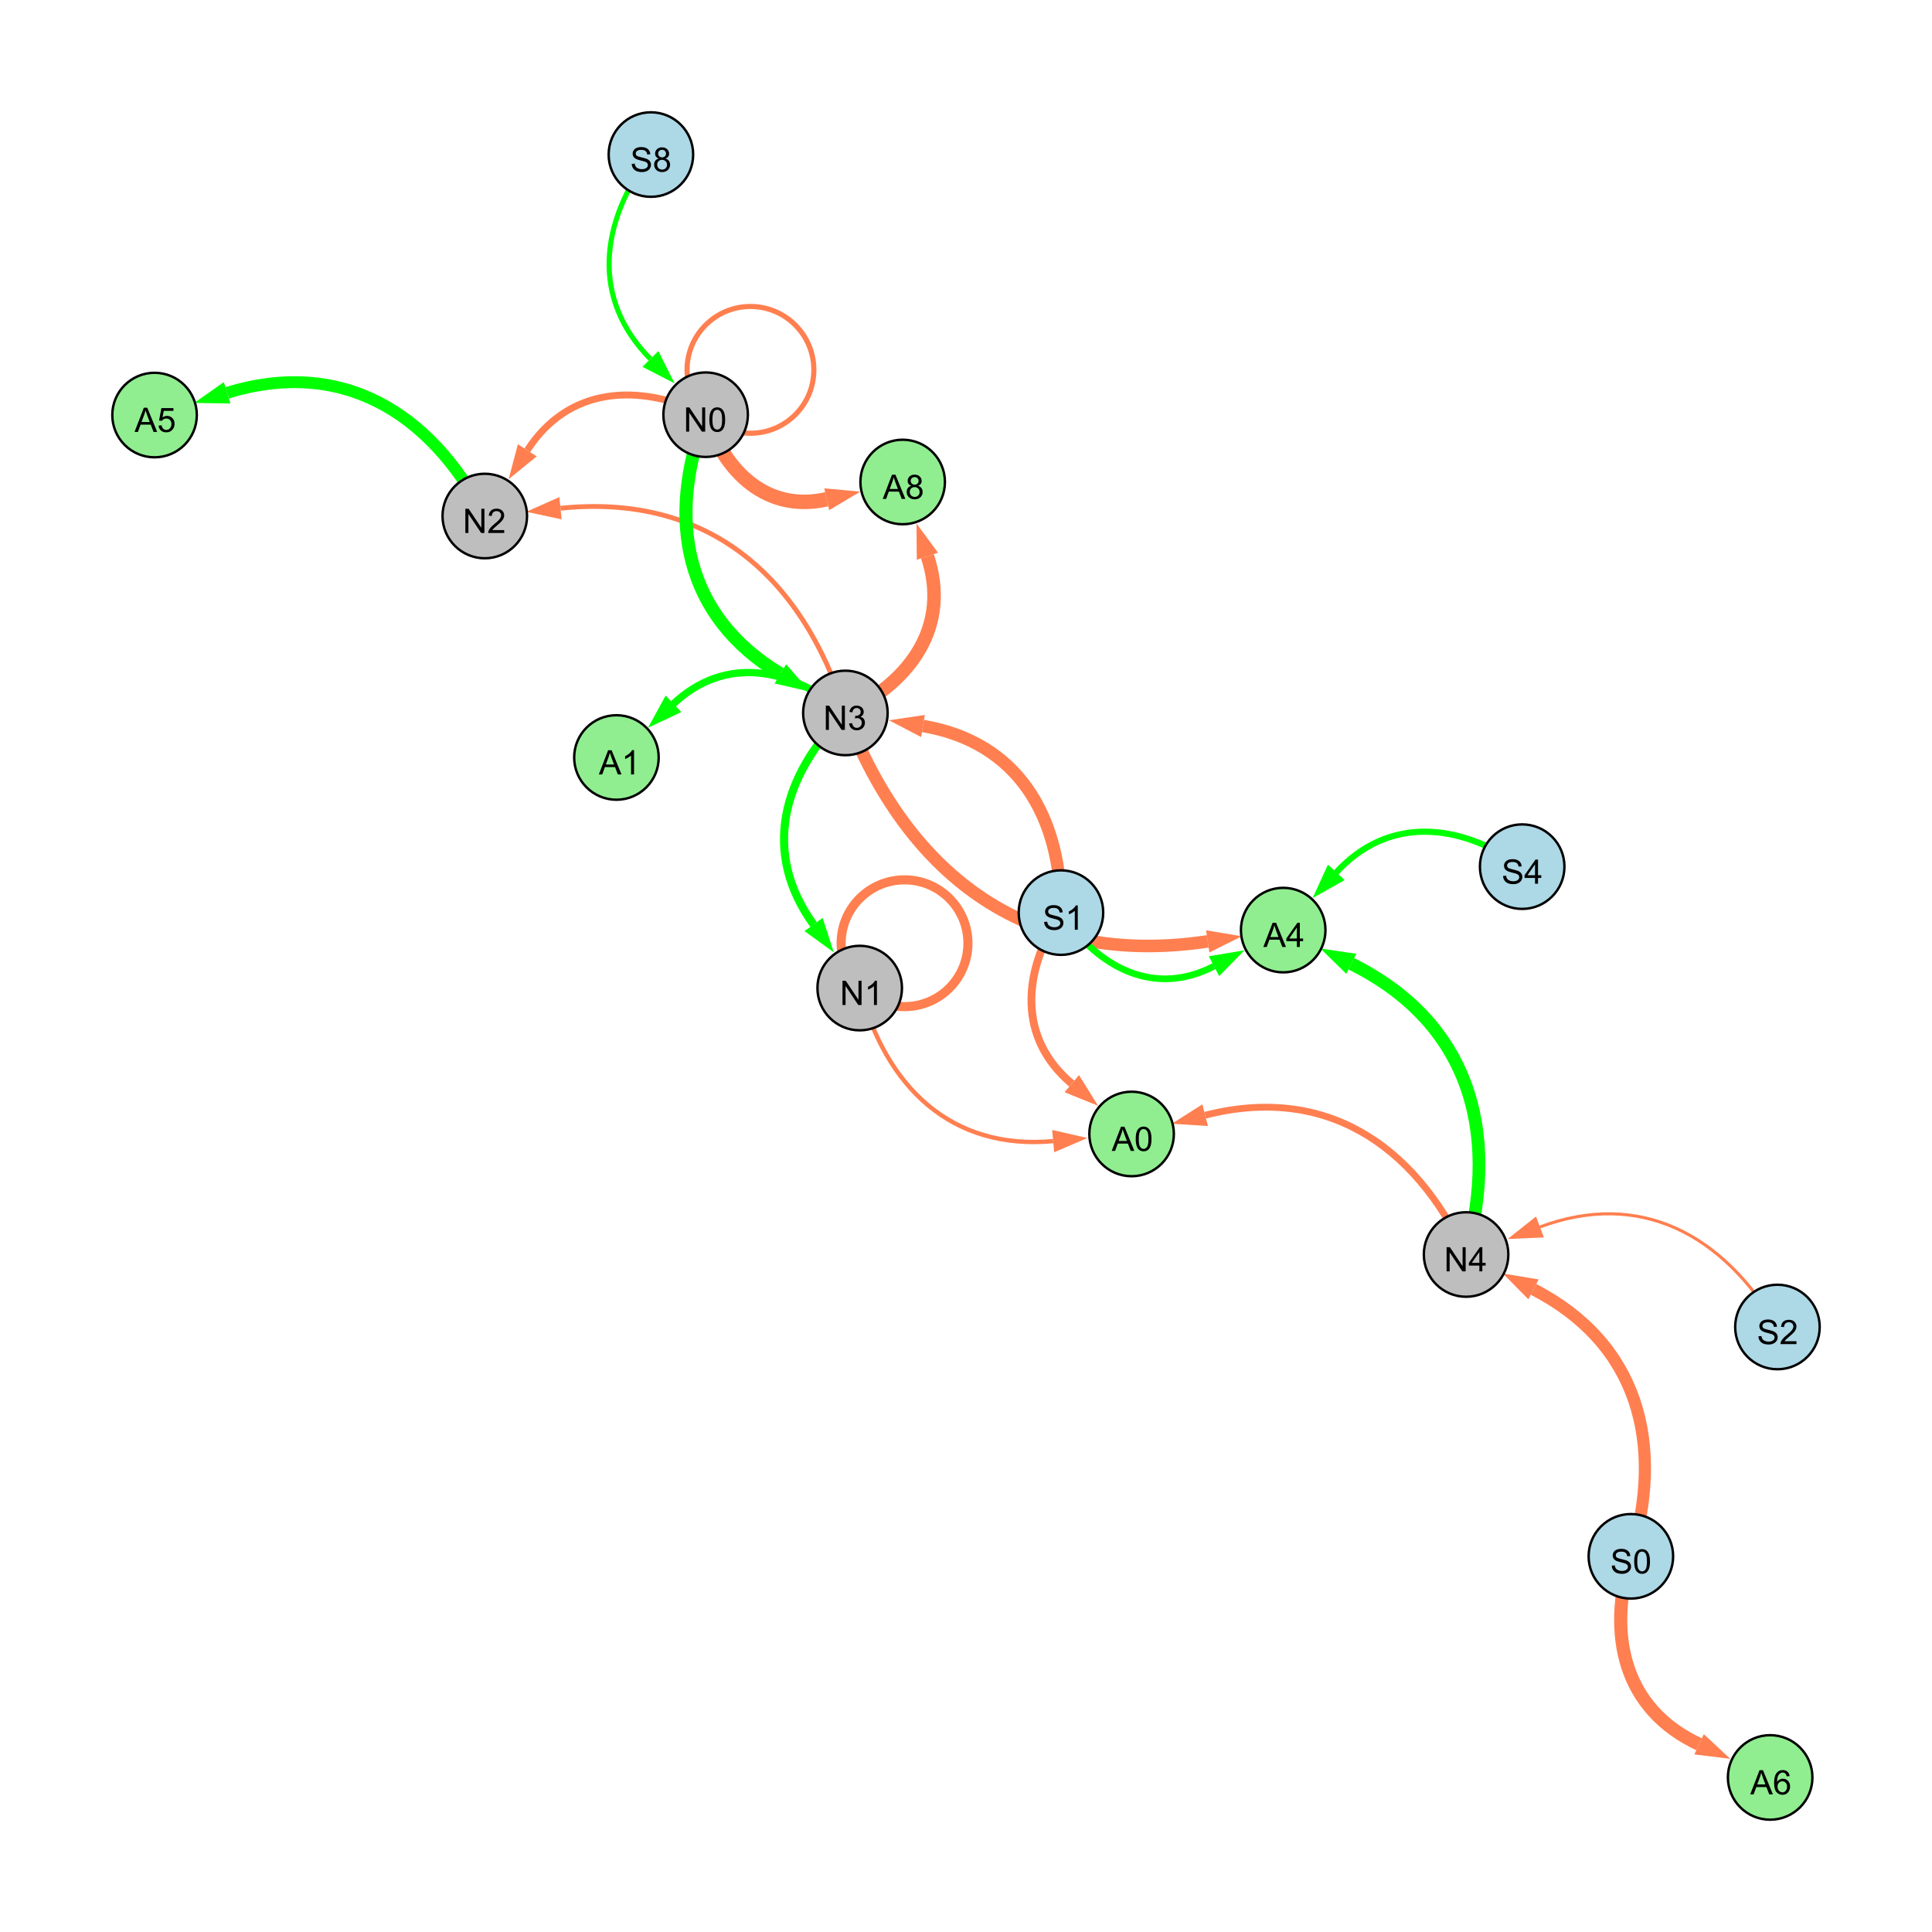 <?xml version="1.0" encoding="UTF-8"?>
<svg xmlns="http://www.w3.org/2000/svg" xmlns:xlink="http://www.w3.org/1999/xlink" width="800" height="800" viewBox="0 0 800 800">
<defs>
<g>
<g id="glyph-0-0">
<path d="M 1.066 0 L 1.066 -10.023 L 2.426 -10.023 L 7.691 -2.152 L 7.691 -10.023 L 8.961 -10.023 L 8.961 0 L 7.602 0 L 2.336 -7.875 L 2.336 0 Z M 1.066 0 "/>
</g>
<g id="glyph-0-1">
<path d="M 0.582 -4.941 C 0.582 -6.129 0.703 -7.082 0.945 -7.805 C 1.191 -8.527 1.555 -9.082 2.035 -9.477 C 2.516 -9.867 3.121 -10.062 3.848 -10.062 C 4.387 -10.062 4.859 -9.953 5.266 -9.738 C 5.668 -9.52 6.004 -9.211 6.27 -8.801 C 6.531 -8.395 6.738 -7.898 6.891 -7.312 C 7.039 -6.727 7.117 -5.938 7.117 -4.941 C 7.117 -3.766 6.996 -2.816 6.754 -2.094 C 6.512 -1.371 6.152 -0.816 5.672 -0.422 C 5.191 -0.027 4.582 0.172 3.848 0.172 C 2.883 0.172 2.125 -0.176 1.57 -0.867 C 0.91 -1.703 0.582 -3.059 0.582 -4.941 M 1.844 -4.941 C 1.844 -3.297 2.039 -2.203 2.422 -1.656 C 2.809 -1.113 3.285 -0.84 3.848 -0.84 C 4.414 -0.84 4.891 -1.113 5.273 -1.66 C 5.66 -2.207 5.852 -3.301 5.852 -4.941 C 5.852 -6.594 5.66 -7.688 5.273 -8.23 C 4.891 -8.773 4.41 -9.043 3.836 -9.043 C 3.27 -9.043 2.82 -8.805 2.48 -8.328 C 2.059 -7.715 1.844 -6.586 1.844 -4.941 Z M 1.844 -4.941 "/>
</g>
<g id="glyph-0-2">
<path d="M 7.047 -1.184 L 7.047 0 L 0.422 0 C 0.414 -0.297 0.461 -0.582 0.566 -0.855 C 0.734 -1.305 1.008 -1.75 1.379 -2.188 C 1.75 -2.625 2.285 -3.133 2.988 -3.703 C 4.078 -4.598 4.812 -5.305 5.195 -5.828 C 5.578 -6.348 5.77 -6.844 5.77 -7.309 C 5.77 -7.797 5.594 -8.207 5.246 -8.543 C 4.898 -8.875 4.445 -9.043 3.883 -9.043 C 3.289 -9.043 2.816 -8.867 2.461 -8.512 C 2.105 -8.156 1.926 -7.664 1.922 -7.035 L 0.656 -7.164 C 0.742 -8.109 1.07 -8.828 1.633 -9.32 C 2.199 -9.816 2.957 -10.062 3.91 -10.062 C 4.871 -10.062 5.633 -9.797 6.195 -9.262 C 6.754 -8.73 7.035 -8.07 7.035 -7.281 C 7.035 -6.879 6.953 -6.484 6.789 -6.098 C 6.625 -5.711 6.352 -5.301 5.973 -4.875 C 5.59 -4.445 4.957 -3.859 4.074 -3.109 C 3.336 -2.492 2.863 -2.07 2.652 -1.848 C 2.441 -1.629 2.27 -1.406 2.133 -1.184 Z M 7.047 -1.184 "/>
</g>
<g id="glyph-0-3">
<path d="M 0.586 -2.645 L 1.82 -2.809 C 1.961 -2.113 2.199 -1.609 2.539 -1.301 C 2.879 -0.996 3.293 -0.84 3.781 -0.84 C 4.359 -0.84 4.848 -1.043 5.246 -1.441 C 5.645 -1.844 5.844 -2.34 5.844 -2.934 C 5.844 -3.496 5.66 -3.965 5.289 -4.332 C 4.922 -4.699 4.453 -4.883 3.883 -4.883 C 3.648 -4.883 3.359 -4.836 3.016 -4.742 L 3.152 -5.824 C 3.234 -5.816 3.301 -5.812 3.352 -5.812 C 3.875 -5.812 4.344 -5.945 4.766 -6.219 C 5.184 -6.492 5.395 -6.914 5.395 -7.484 C 5.395 -7.938 5.242 -8.309 4.938 -8.605 C 4.629 -8.902 4.234 -9.051 3.754 -9.051 C 3.273 -9.051 2.875 -8.898 2.555 -8.602 C 2.238 -8.297 2.031 -7.848 1.941 -7.246 L 0.711 -7.465 C 0.859 -8.289 1.203 -8.93 1.734 -9.383 C 2.27 -9.836 2.934 -10.062 3.727 -10.062 C 4.273 -10.062 4.777 -9.945 5.234 -9.711 C 5.695 -9.477 6.047 -9.156 6.293 -8.75 C 6.535 -8.344 6.656 -7.914 6.656 -7.457 C 6.656 -7.023 6.543 -6.629 6.309 -6.273 C 6.078 -5.918 5.734 -5.637 5.277 -5.43 C 5.871 -5.289 6.328 -5.008 6.656 -4.578 C 6.984 -4.145 7.148 -3.605 7.148 -2.961 C 7.148 -2.086 6.832 -1.344 6.195 -0.734 C 5.555 -0.125 4.75 0.18 3.773 0.18 C 2.895 0.18 2.164 -0.086 1.582 -0.609 C 1 -1.133 0.672 -1.812 0.586 -2.645 Z M 0.586 -2.645 "/>
</g>
<g id="glyph-0-4">
<path d="M 5.215 0 L 3.984 0 L 3.984 -7.84 C 3.688 -7.559 3.301 -7.277 2.82 -6.992 C 2.34 -6.711 1.906 -6.5 1.523 -6.359 L 1.523 -7.547 C 2.211 -7.871 2.812 -8.262 3.328 -8.723 C 3.844 -9.184 4.207 -9.629 4.422 -10.062 L 5.215 -10.062 Z M 5.215 0 "/>
</g>
<g id="glyph-0-5">
<path d="M 0.629 -3.219 L 1.879 -3.328 C 1.938 -2.828 2.078 -2.418 2.293 -2.094 C 2.512 -1.773 2.848 -1.516 3.301 -1.316 C 3.758 -1.117 4.27 -1.02 4.84 -1.02 C 5.344 -1.02 5.793 -1.094 6.18 -1.242 C 6.566 -1.395 6.855 -1.602 7.043 -1.863 C 7.234 -2.125 7.328 -2.41 7.328 -2.719 C 7.328 -3.035 7.238 -3.309 7.055 -3.543 C 6.871 -3.777 6.57 -3.977 6.152 -4.137 C 5.883 -4.242 5.289 -4.402 4.367 -4.625 C 3.449 -4.844 2.805 -5.055 2.434 -5.25 C 1.953 -5.5 1.598 -5.812 1.363 -6.184 C 1.129 -6.555 1.012 -6.969 1.012 -7.43 C 1.012 -7.938 1.156 -8.41 1.441 -8.848 C 1.73 -9.289 2.148 -9.621 2.699 -9.852 C 3.25 -10.078 3.863 -10.191 4.539 -10.191 C 5.281 -10.191 5.938 -10.074 6.504 -9.832 C 7.07 -9.594 7.508 -9.242 7.812 -8.777 C 8.117 -8.312 8.281 -7.785 8.305 -7.199 L 7.035 -7.102 C 6.965 -7.734 6.734 -8.215 6.34 -8.539 C 5.945 -8.863 5.363 -9.023 4.594 -9.023 C 3.793 -9.023 3.207 -8.875 2.84 -8.582 C 2.473 -8.289 2.289 -7.934 2.289 -7.52 C 2.289 -7.16 2.422 -6.863 2.68 -6.633 C 2.934 -6.398 3.602 -6.16 4.68 -5.918 C 5.758 -5.672 6.496 -5.461 6.898 -5.277 C 7.48 -5.008 7.91 -4.668 8.188 -4.254 C 8.469 -3.844 8.605 -3.367 8.605 -2.828 C 8.605 -2.297 8.453 -1.793 8.148 -1.324 C 7.844 -0.852 7.406 -0.484 6.832 -0.223 C 6.262 0.039 5.617 0.172 4.902 0.172 C 3.996 0.172 3.234 0.039 2.621 -0.227 C 2.008 -0.488 1.527 -0.887 1.18 -1.418 C 0.832 -1.949 0.648 -2.551 0.629 -3.219 Z M 0.629 -3.219 "/>
</g>
<g id="glyph-0-6">
<path d="M 2.477 -5.434 C 1.965 -5.621 1.586 -5.887 1.34 -6.234 C 1.094 -6.582 0.969 -6.996 0.969 -7.477 C 0.969 -8.207 1.234 -8.82 1.758 -9.316 C 2.281 -9.812 2.977 -10.062 3.848 -10.062 C 4.723 -10.062 5.43 -9.809 5.961 -9.301 C 6.492 -8.793 6.762 -8.172 6.762 -7.445 C 6.762 -6.98 6.641 -6.574 6.395 -6.23 C 6.152 -5.887 5.781 -5.621 5.285 -5.434 C 5.898 -5.234 6.367 -4.91 6.688 -4.465 C 7.012 -4.016 7.172 -3.484 7.172 -2.863 C 7.172 -2.008 6.867 -1.289 6.262 -0.703 C 5.656 -0.121 4.859 0.172 3.867 0.172 C 2.879 0.172 2.082 -0.121 1.477 -0.707 C 0.871 -1.293 0.566 -2.023 0.566 -2.898 C 0.566 -3.551 0.734 -4.098 1.062 -4.535 C 1.395 -4.977 1.863 -5.273 2.477 -5.434 M 2.227 -7.52 C 2.227 -7.047 2.383 -6.656 2.688 -6.359 C 2.992 -6.055 3.387 -5.906 3.875 -5.906 C 4.352 -5.906 4.738 -6.055 5.043 -6.355 C 5.344 -6.652 5.496 -7.02 5.496 -7.453 C 5.496 -7.902 5.34 -8.281 5.027 -8.59 C 4.715 -8.898 4.328 -9.051 3.863 -9.051 C 3.395 -9.051 3.004 -8.898 2.695 -8.602 C 2.383 -8.297 2.227 -7.938 2.227 -7.52 M 1.832 -2.891 C 1.832 -2.539 1.914 -2.203 2.082 -1.875 C 2.246 -1.547 2.496 -1.289 2.824 -1.109 C 3.152 -0.93 3.504 -0.84 3.883 -0.84 C 4.469 -0.84 4.957 -1.031 5.34 -1.406 C 5.723 -1.785 5.914 -2.266 5.914 -2.852 C 5.914 -3.441 5.715 -3.934 5.32 -4.32 C 4.926 -4.707 4.434 -4.902 3.844 -4.902 C 3.262 -4.902 2.785 -4.711 2.402 -4.328 C 2.023 -3.945 1.832 -3.465 1.832 -2.891 Z M 1.832 -2.891 "/>
</g>
<g id="glyph-0-7">
<path d="M 4.523 0 L 4.523 -2.398 L 0.18 -2.398 L 0.18 -3.527 L 4.75 -10.023 L 5.758 -10.023 L 5.758 -3.527 L 7.109 -3.527 L 7.109 -2.398 L 5.758 -2.398 L 5.758 0 L 4.523 0 M 4.523 -3.527 L 4.523 -8.047 L 1.387 -3.527 Z M 4.523 -3.527 "/>
</g>
<g id="glyph-0-8">
<path d="M -0.02 0 L 3.828 -10.023 L 5.258 -10.023 L 9.359 0 L 7.848 0 L 6.68 -3.035 L 2.488 -3.035 L 1.387 0 L -0.02 0 M 2.871 -4.117 L 6.27 -4.117 L 5.223 -6.891 C 4.902 -7.734 4.668 -8.426 4.512 -8.969 C 4.383 -8.328 4.203 -7.688 3.973 -7.055 Z M 2.871 -4.117 "/>
</g>
<g id="glyph-0-9">
<path d="M 6.965 -7.566 L 5.742 -7.473 C 5.633 -7.953 5.477 -8.305 5.277 -8.523 C 4.945 -8.875 4.535 -9.051 4.047 -9.051 C 3.656 -9.051 3.312 -8.941 3.016 -8.723 C 2.629 -8.441 2.32 -8.027 2.098 -7.484 C 1.875 -6.941 1.758 -6.172 1.75 -5.168 C 2.047 -5.617 2.41 -5.953 2.836 -6.172 C 3.266 -6.391 3.715 -6.5 4.184 -6.5 C 5.004 -6.5 5.703 -6.199 6.277 -5.594 C 6.855 -4.992 7.145 -4.211 7.145 -3.254 C 7.145 -2.625 7.008 -2.039 6.738 -1.5 C 6.465 -0.961 6.094 -0.547 5.617 -0.258 C 5.145 0.027 4.609 0.172 4.008 0.172 C 2.98 0.172 2.145 -0.207 1.496 -0.961 C 0.852 -1.715 0.527 -2.957 0.527 -4.688 C 0.527 -6.625 0.883 -8.035 1.602 -8.914 C 2.223 -9.68 3.066 -10.062 4.121 -10.062 C 4.91 -10.062 5.555 -9.84 6.059 -9.398 C 6.562 -8.957 6.867 -8.348 6.965 -7.566 M 1.941 -3.246 C 1.941 -2.824 2.031 -2.418 2.211 -2.031 C 2.391 -1.645 2.645 -1.348 2.969 -1.145 C 3.289 -0.941 3.629 -0.84 3.984 -0.84 C 4.504 -0.84 4.953 -1.051 5.324 -1.469 C 5.699 -1.891 5.887 -2.457 5.887 -3.18 C 5.887 -3.871 5.699 -4.418 5.332 -4.816 C 4.961 -5.215 4.5 -5.414 3.938 -5.414 C 3.383 -5.414 2.91 -5.215 2.523 -4.816 C 2.137 -4.418 1.941 -3.895 1.941 -3.246 Z M 1.941 -3.246 "/>
</g>
<g id="glyph-0-10">
<path d="M 0.582 -2.625 L 1.875 -2.734 C 1.969 -2.105 2.191 -1.633 2.539 -1.316 C 2.887 -1 3.309 -0.84 3.801 -0.84 C 4.395 -0.84 4.895 -1.062 5.305 -1.512 C 5.715 -1.957 5.922 -2.551 5.922 -3.289 C 5.922 -3.988 5.723 -4.543 5.328 -4.949 C 4.934 -5.355 4.418 -5.559 3.781 -5.559 C 3.383 -5.559 3.027 -5.469 2.707 -5.289 C 2.387 -5.109 2.137 -4.875 1.953 -4.586 L 0.801 -4.738 L 1.77 -9.883 L 6.754 -9.883 L 6.754 -8.711 L 2.754 -8.711 L 2.215 -6.016 C 2.816 -6.434 3.449 -6.645 4.109 -6.645 C 4.984 -6.645 5.723 -6.34 6.324 -5.734 C 6.926 -5.129 7.227 -4.352 7.227 -3.398 C 7.227 -2.492 6.961 -1.707 6.434 -1.047 C 5.789 -0.234 4.914 0.172 3.801 0.172 C 2.891 0.172 2.145 -0.086 1.57 -0.594 C 0.992 -1.105 0.664 -1.781 0.582 -2.625 Z M 0.582 -2.625 "/>
</g>
</g>
</defs>
<rect x="-80" y="-80" width="960" height="960" fill="rgb(100%, 100%, 100%)" fill-opacity="1"/>
<path fill="none" stroke-width="2.859" stroke-linecap="butt" stroke-linejoin="miter" stroke="rgb(100%, 49.804%, 31.373%)" stroke-opacity="1" stroke-miterlimit="10" d="M 292.188 171.715 C 263.887 158.168 235.184 160.438 218.344 186.457 "/>
<path fill-rule="nonzero" fill="rgb(100%, 49.804%, 31.373%)" fill-opacity="1" d="M 210.598 198.438 L 214.453 183.941 L 222.238 188.977 L 210.598 198.438 "/>
<path fill="none" stroke-width="1.995" stroke-linecap="butt" stroke-linejoin="miter" stroke="rgb(100%, 49.804%, 31.373%)" stroke-opacity="1" stroke-miterlimit="10" d="M 350.055 295.215 C 331.926 237.469 292.098 204.293 232.094 210.453 "/>
<path fill-rule="nonzero" fill="rgb(100%, 49.804%, 31.373%)" fill-opacity="1" d="M 217.902 211.91 L 231.621 205.84 L 232.566 215.062 L 217.902 211.91 "/>
<path fill="none" stroke-width="3.36" stroke-linecap="butt" stroke-linejoin="miter" stroke="rgb(0%, 100%, 0%)" stroke-opacity="1" stroke-miterlimit="10" d="M 350.055 295.215 C 323.762 321.121 315.391 353.215 336.883 382.816 "/>
<path fill-rule="nonzero" fill="rgb(0%, 100%, 0%)" fill-opacity="1" d="M 345.262 394.363 L 333.129 385.543 L 340.633 380.094 L 345.262 394.363 "/>
<path fill="none" stroke-width="5.164" stroke-linecap="butt" stroke-linejoin="miter" stroke="rgb(100%, 49.804%, 31.373%)" stroke-opacity="1" stroke-miterlimit="10" d="M 439.32 377.891 C 439.59 337.852 421.363 307.219 382.176 300.621 "/>
<path fill-rule="nonzero" fill="rgb(100%, 49.804%, 31.373%)" fill-opacity="1" d="M 368.109 298.254 L 382.945 296.051 L 381.406 305.195 L 368.109 298.254 "/>
<path fill="none" stroke-width="5.427" stroke-linecap="butt" stroke-linejoin="miter" stroke="rgb(0%, 100%, 0%)" stroke-opacity="1" stroke-miterlimit="10" d="M 292.188 171.715 C 275.672 215.23 283.469 255.203 323.145 279.043 "/>
<path fill-rule="nonzero" fill="rgb(0%, 100%, 0%)" fill-opacity="1" d="M 335.371 286.391 L 320.754 283.016 L 325.531 275.07 L 335.371 286.391 "/>
<path fill="none" stroke-width="2.126" stroke-linecap="butt" stroke-linejoin="miter" stroke="rgb(100%, 49.804%, 31.373%)" stroke-opacity="1" stroke-miterlimit="10" d="M 337 153.152 C 337 167.648 325.246 179.402 310.75 179.402 C 296.254 179.402 284.5 167.648 284.5 153.152 C 284.5 138.656 296.254 126.902 310.75 126.902 C 325.246 126.902 337 138.656 337 153.152 "/>
<path fill="none" stroke-width="3.767" stroke-linecap="butt" stroke-linejoin="miter" stroke="rgb(100%, 49.804%, 31.373%)" stroke-opacity="1" stroke-miterlimit="10" d="M 400.801 390.574 C 400.801 405.074 389.047 416.824 374.551 416.824 C 360.051 416.824 348.301 405.074 348.301 390.574 C 348.301 376.078 360.051 364.324 374.551 364.324 C 389.047 364.324 400.801 376.078 400.801 390.574 "/>
<path fill="none" stroke-width="2.11" stroke-linecap="butt" stroke-linejoin="miter" stroke="rgb(0%, 100%, 0%)" stroke-opacity="1" stroke-miterlimit="10" d="M 269.527 64 C 248.301 92.16 244.746 123.82 269.32 148.629 "/>
<path fill-rule="nonzero" fill="rgb(0%, 100%, 0%)" fill-opacity="1" d="M 279.359 158.766 L 266.027 151.891 L 272.613 145.367 L 279.359 158.766 "/>
<path fill="none" stroke-width="5.034" stroke-linecap="butt" stroke-linejoin="miter" stroke="rgb(100%, 49.804%, 31.373%)" stroke-opacity="1" stroke-miterlimit="10" d="M 675.312 644.438 C 689.508 597.512 678.32 556.301 634.988 533.895 "/>
<path fill-rule="nonzero" fill="rgb(100%, 49.804%, 31.373%)" fill-opacity="1" d="M 622.316 527.34 L 637.117 529.777 L 632.859 538.012 L 622.316 527.34 "/>
<path fill="none" stroke-width="1.273" stroke-linecap="butt" stroke-linejoin="miter" stroke="rgb(100%, 49.804%, 31.373%)" stroke-opacity="1" stroke-miterlimit="10" d="M 736 549.477 C 713.574 511.086 679.059 492.625 637.664 508.059 "/>
<path fill-rule="nonzero" fill="rgb(100%, 49.804%, 31.373%)" fill-opacity="1" d="M 624.297 513.043 L 636.043 503.715 L 639.281 512.402 L 624.297 513.043 "/>
<path fill="none" stroke-width="1.855" stroke-linecap="butt" stroke-linejoin="miter" stroke="rgb(0%, 100%, 0%)" stroke-opacity="1" stroke-miterlimit="10" d="M 350.055 295.215 C 327.246 276.16 300.176 271.375 278.828 291.469 "/>
<path fill-rule="nonzero" fill="rgb(0%, 100%, 0%)" fill-opacity="1" d="M 268.438 301.246 L 275.652 288.094 L 282.004 294.844 L 268.438 301.246 "/>
<path fill="none" stroke-width="1.805" stroke-linecap="butt" stroke-linejoin="miter" stroke="rgb(100%, 49.804%, 31.373%)" stroke-opacity="1" stroke-miterlimit="10" d="M 355.988 409.137 C 366.848 450.289 393.996 476.352 436.094 472.512 "/>
<path fill-rule="nonzero" fill="rgb(100%, 49.804%, 31.373%)" fill-opacity="1" d="M 450.301 471.215 L 436.512 477.129 L 435.672 467.895 L 450.301 471.215 "/>
<path fill="none" stroke-width="6" stroke-linecap="butt" stroke-linejoin="miter" stroke="rgb(100%, 49.804%, 31.373%)" stroke-opacity="1" stroke-miterlimit="10" d="M 292.188 171.715 C 300.145 195.922 317.922 212.281 342.324 206.734 "/>
<path fill-rule="nonzero" fill="rgb(100%, 49.804%, 31.373%)" fill-opacity="1" d="M 356.234 203.57 L 343.352 211.254 L 341.297 202.215 L 356.234 203.57 "/>
<path fill="none" stroke-width="3.019" stroke-linecap="butt" stroke-linejoin="miter" stroke="rgb(0%, 100%, 0%)" stroke-opacity="1" stroke-miterlimit="10" d="M 350.055 295.215 C 327.246 276.16 300.176 271.375 278.828 291.469 "/>
<path fill-rule="nonzero" fill="rgb(0%, 100%, 0%)" fill-opacity="1" d="M 268.438 301.246 L 275.652 288.094 L 282.004 294.844 L 268.438 301.246 "/>
<path fill="none" stroke-width="5.61" stroke-linecap="butt" stroke-linejoin="miter" stroke="rgb(100%, 49.804%, 31.373%)" stroke-opacity="1" stroke-miterlimit="10" d="M 350.055 295.215 C 377.598 282.07 393.531 258.902 384.012 230.316 "/>
<path fill-rule="nonzero" fill="rgb(100%, 49.804%, 31.373%)" fill-opacity="1" d="M 379.504 216.781 L 388.41 228.852 L 379.617 231.781 L 379.504 216.781 "/>
<path fill="none" stroke-width="5.284" stroke-linecap="butt" stroke-linejoin="miter" stroke="rgb(0%, 100%, 0%)" stroke-opacity="1" stroke-miterlimit="10" d="M 607.078 519.461 C 621.328 467.457 607.672 422.918 559.551 399.094 "/>
<path fill-rule="nonzero" fill="rgb(0%, 100%, 0%)" fill-opacity="1" d="M 546.766 392.766 L 561.605 394.938 L 557.492 403.246 L 546.766 392.766 "/>
<path fill="none" stroke-width="3.24" stroke-linecap="butt" stroke-linejoin="miter" stroke="rgb(100%, 49.804%, 31.373%)" stroke-opacity="1" stroke-miterlimit="10" d="M 439.32 377.891 C 423.105 402.621 421.477 429.941 443.797 448.715 "/>
<path fill-rule="nonzero" fill="rgb(100%, 49.804%, 31.373%)" fill-opacity="1" d="M 454.715 457.898 L 440.816 452.262 L 446.781 445.168 L 454.715 457.898 "/>
<path fill="none" stroke-width="2.553" stroke-linecap="butt" stroke-linejoin="miter" stroke="rgb(0%, 100%, 0%)" stroke-opacity="1" stroke-miterlimit="10" d="M 630.301 358.863 C 604.035 340.41 574.773 337.91 553.297 361.262 "/>
<path fill-rule="nonzero" fill="rgb(0%, 100%, 0%)" fill-opacity="1" d="M 543.641 371.766 L 549.887 358.125 L 556.711 364.402 L 543.641 371.766 "/>
<path fill="none" stroke-width="2.818" stroke-linecap="butt" stroke-linejoin="miter" stroke="rgb(100%, 49.804%, 31.373%)" stroke-opacity="1" stroke-miterlimit="10" d="M 607.078 519.461 C 585.484 473.223 548.258 449.23 499.039 461.781 "/>
<path fill-rule="nonzero" fill="rgb(100%, 49.804%, 31.373%)" fill-opacity="1" d="M 485.215 465.305 L 497.891 457.289 L 500.184 466.273 L 485.215 465.305 "/>
<path fill="none" stroke-width="5.204" stroke-linecap="butt" stroke-linejoin="miter" stroke="rgb(100%, 49.804%, 31.373%)" stroke-opacity="1" stroke-miterlimit="10" d="M 350.055 295.215 C 376.418 364.258 427.172 400.715 500.098 389.809 "/>
<path fill-rule="nonzero" fill="rgb(100%, 49.804%, 31.373%)" fill-opacity="1" d="M 514.203 387.695 L 500.781 394.391 L 499.41 385.223 L 514.203 387.695 "/>
<path fill="none" stroke-width="5.449" stroke-linecap="butt" stroke-linejoin="miter" stroke="rgb(100%, 49.804%, 31.373%)" stroke-opacity="1" stroke-miterlimit="10" d="M 675.312 644.438 C 665.27 677.441 672.609 707.824 703.551 722.266 "/>
<path fill-rule="nonzero" fill="rgb(100%, 49.804%, 31.373%)" fill-opacity="1" d="M 716.48 728.297 L 701.594 726.465 L 705.512 718.066 L 716.48 728.297 "/>
<path fill="none" stroke-width="2.763" stroke-linecap="butt" stroke-linejoin="miter" stroke="rgb(0%, 100%, 0%)" stroke-opacity="1" stroke-miterlimit="10" d="M 439.32 377.891 C 454.895 401.129 478.25 412.809 502.68 400.074 "/>
<path fill-rule="nonzero" fill="rgb(0%, 100%, 0%)" fill-opacity="1" d="M 515.332 393.48 L 504.824 404.188 L 500.539 395.965 L 515.332 393.48 "/>
<path fill="none" stroke-width="1.312" stroke-linecap="butt" stroke-linejoin="miter" stroke="rgb(0%, 100%, 0%)" stroke-opacity="1" stroke-miterlimit="10" d="M 630.301 358.863 C 604.035 340.41 574.773 337.91 553.297 361.262 "/>
<path fill-rule="nonzero" fill="rgb(0%, 100%, 0%)" fill-opacity="1" d="M 543.641 371.766 L 549.887 358.125 L 556.711 364.402 L 543.641 371.766 "/>
<path fill="none" stroke-width="4.924" stroke-linecap="butt" stroke-linejoin="miter" stroke="rgb(0%, 100%, 0%)" stroke-opacity="1" stroke-miterlimit="10" d="M 200.738 213.672 C 177.926 169.992 140.926 148.293 94.047 162.656 "/>
<path fill-rule="nonzero" fill="rgb(0%, 100%, 0%)" fill-opacity="1" d="M 80.406 166.836 L 92.688 158.227 L 95.402 167.09 L 80.406 166.836 "/>
<path fill-rule="nonzero" fill="rgb(74.51%, 74.51%, 74.51%)" fill-opacity="1" stroke-width="1" stroke-linecap="butt" stroke-linejoin="miter" stroke="rgb(0%, 0%, 0%)" stroke-opacity="1" stroke-miterlimit="10" d="M 309.688 171.715 C 309.688 181.379 301.852 189.215 292.188 189.215 C 282.523 189.215 274.688 181.379 274.688 171.715 C 274.688 162.051 282.523 154.215 292.188 154.215 C 301.852 154.215 309.688 162.051 309.688 171.715 "/>
<path fill-rule="nonzero" fill="rgb(74.51%, 74.51%, 74.51%)" fill-opacity="1" stroke-width="1" stroke-linecap="butt" stroke-linejoin="miter" stroke="rgb(0%, 0%, 0%)" stroke-opacity="1" stroke-miterlimit="10" d="M 218.238 213.672 C 218.238 223.336 210.402 231.172 200.738 231.172 C 191.074 231.172 183.238 223.336 183.238 213.672 C 183.238 204.008 191.074 196.172 200.738 196.172 C 210.402 196.172 218.238 204.008 218.238 213.672 "/>
<path fill-rule="nonzero" fill="rgb(74.51%, 74.51%, 74.51%)" fill-opacity="1" stroke-width="1" stroke-linecap="butt" stroke-linejoin="miter" stroke="rgb(0%, 0%, 0%)" stroke-opacity="1" stroke-miterlimit="10" d="M 367.555 295.215 C 367.555 304.879 359.719 312.715 350.055 312.715 C 340.387 312.715 332.555 304.879 332.555 295.215 C 332.555 285.551 340.387 277.715 350.055 277.715 C 359.719 277.715 367.555 285.551 367.555 295.215 "/>
<path fill-rule="nonzero" fill="rgb(74.51%, 74.51%, 74.51%)" fill-opacity="1" stroke-width="1" stroke-linecap="butt" stroke-linejoin="miter" stroke="rgb(0%, 0%, 0%)" stroke-opacity="1" stroke-miterlimit="10" d="M 373.488 409.137 C 373.488 418.801 365.652 426.637 355.988 426.637 C 346.324 426.637 338.488 418.801 338.488 409.137 C 338.488 399.473 346.324 391.637 355.988 391.637 C 365.652 391.637 373.488 399.473 373.488 409.137 "/>
<path fill-rule="nonzero" fill="rgb(67.843%, 84.706%, 90.196%)" fill-opacity="1" stroke-width="1" stroke-linecap="butt" stroke-linejoin="miter" stroke="rgb(0%, 0%, 0%)" stroke-opacity="1" stroke-miterlimit="10" d="M 456.82 377.891 C 456.82 387.559 448.984 395.391 439.32 395.391 C 429.656 395.391 421.82 387.559 421.82 377.891 C 421.82 368.227 429.656 360.391 439.32 360.391 C 448.984 360.391 456.82 368.227 456.82 377.891 "/>
<path fill-rule="nonzero" fill="rgb(67.843%, 84.706%, 90.196%)" fill-opacity="1" stroke-width="1" stroke-linecap="butt" stroke-linejoin="miter" stroke="rgb(0%, 0%, 0%)" stroke-opacity="1" stroke-miterlimit="10" d="M 287.027 64 C 287.027 73.664 279.191 81.5 269.527 81.5 C 259.863 81.5 252.027 73.664 252.027 64 C 252.027 54.336 259.863 46.5 269.527 46.5 C 279.191 46.5 287.027 54.336 287.027 64 "/>
<path fill-rule="nonzero" fill="rgb(67.843%, 84.706%, 90.196%)" fill-opacity="1" stroke-width="1" stroke-linecap="butt" stroke-linejoin="miter" stroke="rgb(0%, 0%, 0%)" stroke-opacity="1" stroke-miterlimit="10" d="M 692.812 644.438 C 692.812 654.105 684.977 661.938 675.312 661.938 C 665.645 661.938 657.812 654.105 657.812 644.438 C 657.812 634.773 665.645 626.938 675.312 626.938 C 684.977 626.938 692.812 634.773 692.812 644.438 "/>
<path fill-rule="nonzero" fill="rgb(74.51%, 74.51%, 74.51%)" fill-opacity="1" stroke-width="1" stroke-linecap="butt" stroke-linejoin="miter" stroke="rgb(0%, 0%, 0%)" stroke-opacity="1" stroke-miterlimit="10" d="M 624.578 519.461 C 624.578 529.125 616.742 536.961 607.078 536.961 C 597.414 536.961 589.578 529.125 589.578 519.461 C 589.578 509.797 597.414 501.961 607.078 501.961 C 616.742 501.961 624.578 509.797 624.578 519.461 "/>
<path fill-rule="nonzero" fill="rgb(67.843%, 84.706%, 90.196%)" fill-opacity="1" stroke-width="1" stroke-linecap="butt" stroke-linejoin="miter" stroke="rgb(0%, 0%, 0%)" stroke-opacity="1" stroke-miterlimit="10" d="M 753.5 549.477 C 753.5 559.145 745.664 566.977 736 566.977 C 726.336 566.977 718.5 559.145 718.5 549.477 C 718.5 539.812 726.336 531.977 736 531.977 C 745.664 531.977 753.5 539.812 753.5 549.477 "/>
<path fill-rule="nonzero" fill="rgb(56.471%, 93.333%, 56.471%)" fill-opacity="1" stroke-width="1" stroke-linecap="butt" stroke-linejoin="miter" stroke="rgb(0%, 0%, 0%)" stroke-opacity="1" stroke-miterlimit="10" d="M 272.754 313.656 C 272.754 323.32 264.918 331.156 255.254 331.156 C 245.59 331.156 237.754 323.32 237.754 313.656 C 237.754 303.992 245.59 296.156 255.254 296.156 C 264.918 296.156 272.754 303.992 272.754 313.656 "/>
<path fill-rule="nonzero" fill="rgb(56.471%, 93.333%, 56.471%)" fill-opacity="1" stroke-width="1" stroke-linecap="butt" stroke-linejoin="miter" stroke="rgb(0%, 0%, 0%)" stroke-opacity="1" stroke-miterlimit="10" d="M 486.07 469.551 C 486.07 479.215 478.234 487.051 468.57 487.051 C 458.906 487.051 451.07 479.215 451.07 469.551 C 451.07 459.883 458.906 452.051 468.57 452.051 C 478.234 452.051 486.07 459.883 486.07 469.551 "/>
<path fill-rule="nonzero" fill="rgb(56.471%, 93.333%, 56.471%)" fill-opacity="1" stroke-width="1" stroke-linecap="butt" stroke-linejoin="miter" stroke="rgb(0%, 0%, 0%)" stroke-opacity="1" stroke-miterlimit="10" d="M 391.277 199.582 C 391.277 209.25 383.445 217.082 373.777 217.082 C 364.113 217.082 356.277 209.25 356.277 199.582 C 356.277 189.918 364.113 182.082 373.777 182.082 C 383.445 182.082 391.277 189.918 391.277 199.582 "/>
<path fill-rule="nonzero" fill="rgb(56.471%, 93.333%, 56.471%)" fill-opacity="1" stroke-width="1" stroke-linecap="butt" stroke-linejoin="miter" stroke="rgb(0%, 0%, 0%)" stroke-opacity="1" stroke-miterlimit="10" d="M 548.848 385.133 C 548.848 394.797 541.012 402.633 531.348 402.633 C 521.684 402.633 513.848 394.797 513.848 385.133 C 513.848 375.469 521.684 367.633 531.348 367.633 C 541.012 367.633 548.848 375.469 548.848 385.133 "/>
<path fill-rule="nonzero" fill="rgb(67.843%, 84.706%, 90.196%)" fill-opacity="1" stroke-width="1" stroke-linecap="butt" stroke-linejoin="miter" stroke="rgb(0%, 0%, 0%)" stroke-opacity="1" stroke-miterlimit="10" d="M 647.801 358.863 C 647.801 368.527 639.965 376.363 630.301 376.363 C 620.637 376.363 612.801 368.527 612.801 358.863 C 612.801 349.199 620.637 341.363 630.301 341.363 C 639.965 341.363 647.801 349.199 647.801 358.863 "/>
<path fill-rule="nonzero" fill="rgb(56.471%, 93.333%, 56.471%)" fill-opacity="1" stroke-width="1" stroke-linecap="butt" stroke-linejoin="miter" stroke="rgb(0%, 0%, 0%)" stroke-opacity="1" stroke-miterlimit="10" d="M 750.484 736 C 750.484 745.664 742.648 753.5 732.984 753.5 C 723.316 753.5 715.484 745.664 715.484 736 C 715.484 726.336 723.316 718.5 732.984 718.5 C 742.648 718.5 750.484 726.336 750.484 736 "/>
<path fill-rule="nonzero" fill="rgb(56.471%, 93.333%, 56.471%)" fill-opacity="1" stroke-width="1" stroke-linecap="butt" stroke-linejoin="miter" stroke="rgb(0%, 0%, 0%)" stroke-opacity="1" stroke-miterlimit="10" d="M 81.5 171.863 C 81.5 181.527 73.664 189.363 64 189.363 C 54.336 189.363 46.5 181.527 46.5 171.863 C 46.5 162.199 54.336 154.363 64 154.363 C 73.664 154.363 81.5 162.199 81.5 171.863 "/>
<g fill="rgb(0%, 0%, 0%)" fill-opacity="1">
<use xlink:href="#glyph-0-0" x="283.043" y="178.73"/>
<use xlink:href="#glyph-0-1" x="293.153" y="178.73"/>
</g>
<g fill="rgb(0%, 0%, 0%)" fill-opacity="1">
<use xlink:href="#glyph-0-0" x="191.625" y="220.688"/>
<use xlink:href="#glyph-0-2" x="201.735" y="220.688"/>
</g>
<g fill="rgb(0%, 0%, 0%)" fill-opacity="1">
<use xlink:href="#glyph-0-0" x="340.891" y="302.23"/>
<use xlink:href="#glyph-0-3" x="351.001" y="302.23"/>
</g>
<g fill="rgb(0%, 0%, 0%)" fill-opacity="1">
<use xlink:href="#glyph-0-0" x="347.793" y="416.152"/>
<use xlink:href="#glyph-0-4" x="357.903" y="416.152"/>
</g>
<g fill="rgb(0%, 0%, 0%)" fill-opacity="1">
<use xlink:href="#glyph-0-5" x="431.73" y="384.973"/>
<use xlink:href="#glyph-0-4" x="441.068" y="384.973"/>
</g>
<g fill="rgb(0%, 0%, 0%)" fill-opacity="1">
<use xlink:href="#glyph-0-5" x="260.957" y="71.078"/>
<use xlink:href="#glyph-0-6" x="270.295" y="71.078"/>
</g>
<g fill="rgb(0%, 0%, 0%)" fill-opacity="1">
<use xlink:href="#glyph-0-5" x="666.77" y="651.52"/>
<use xlink:href="#glyph-0-1" x="676.107" y="651.52"/>
</g>
<g fill="rgb(0%, 0%, 0%)" fill-opacity="1">
<use xlink:href="#glyph-0-0" x="597.938" y="526.453"/>
<use xlink:href="#glyph-0-7" x="608.048" y="526.453"/>
</g>
<g fill="rgb(0%, 0%, 0%)" fill-opacity="1">
<use xlink:href="#glyph-0-5" x="727.492" y="556.559"/>
<use xlink:href="#glyph-0-2" x="736.83" y="556.559"/>
</g>
<g fill="rgb(0%, 0%, 0%)" fill-opacity="1">
<use xlink:href="#glyph-0-8" x="247.988" y="320.672"/>
<use xlink:href="#glyph-0-4" x="257.326" y="320.672"/>
</g>
<g fill="rgb(0%, 0%, 0%)" fill-opacity="1">
<use xlink:href="#glyph-0-8" x="460.355" y="476.562"/>
<use xlink:href="#glyph-0-1" x="469.693" y="476.562"/>
</g>
<g fill="rgb(0%, 0%, 0%)" fill-opacity="1">
<use xlink:href="#glyph-0-8" x="365.535" y="206.598"/>
<use xlink:href="#glyph-0-6" x="374.873" y="206.598"/>
</g>
<g fill="rgb(0%, 0%, 0%)" fill-opacity="1">
<use xlink:href="#glyph-0-8" x="523.137" y="392.125"/>
<use xlink:href="#glyph-0-7" x="532.475" y="392.125"/>
</g>
<g fill="rgb(0%, 0%, 0%)" fill-opacity="1">
<use xlink:href="#glyph-0-5" x="621.762" y="365.941"/>
<use xlink:href="#glyph-0-7" x="631.1" y="365.941"/>
</g>
<g fill="rgb(0%, 0%, 0%)" fill-opacity="1">
<use xlink:href="#glyph-0-8" x="724.754" y="743.016"/>
<use xlink:href="#glyph-0-9" x="734.092" y="743.016"/>
</g>
<g fill="rgb(0%, 0%, 0%)" fill-opacity="1">
<use xlink:href="#glyph-0-8" x="55.727" y="178.855"/>
<use xlink:href="#glyph-0-10" x="65.064" y="178.855"/>
</g>
</svg>
